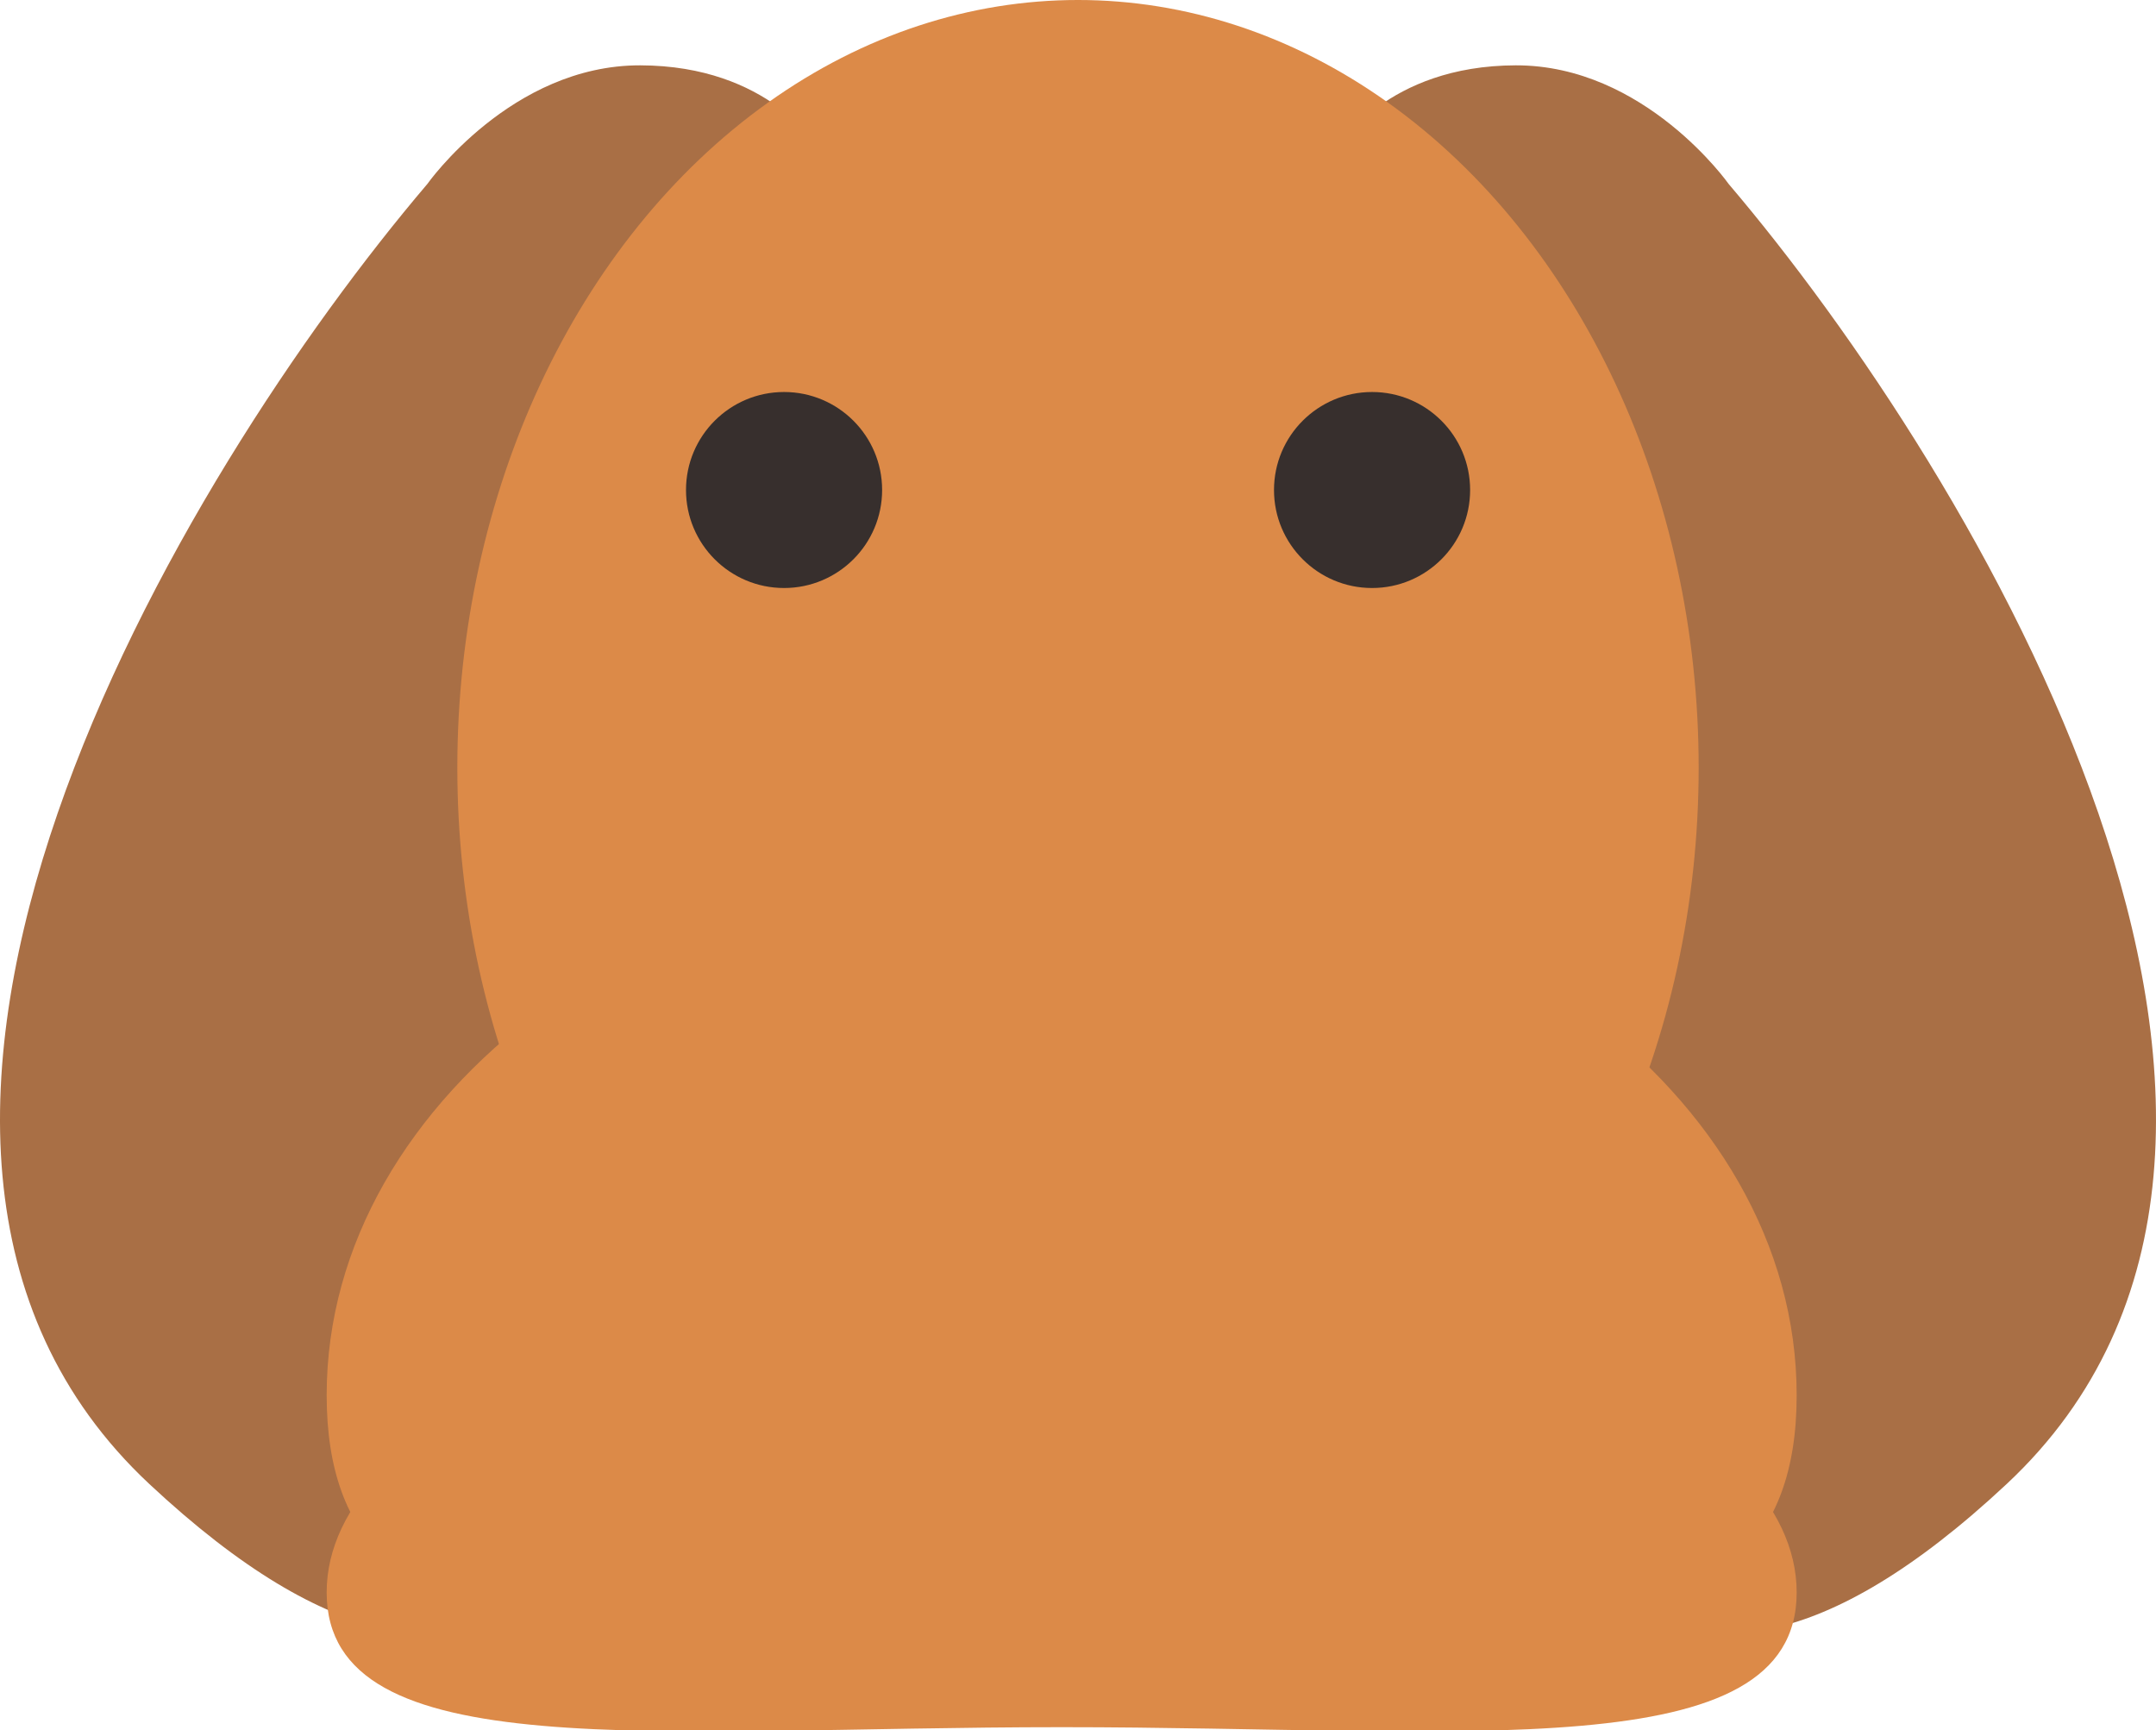 <svg width="400" height="321" viewBox="0 0 400 321" fill="none" xmlns="http://www.w3.org/2000/svg">
<g clip-path="url(#clip0)">
<path d="M27.706 275.322C-40.734 211.344 33.575 87.871 79.284 34.132C79.284 34.132 94.833 12.076 118.773 12.121C142.714 12.166 151.719 27.314 151.719 27.314C174.161 61.42 124.972 181.749 123.552 238.852C120.12 277.666 96.147 339.299 27.706 275.322Z" fill="#A96F45"/>
<path d="M372.294 275.322C440.734 211.344 366.425 87.871 320.716 34.132C320.716 34.132 305.167 12.076 281.227 12.121C257.286 12.166 248.281 27.314 248.281 27.314C225.839 61.42 275.028 181.749 276.448 238.852C279.88 277.666 303.853 339.299 372.294 275.322Z" fill="#A96F45"/>
<path d="M333.333 258.853C333.333 314.786 272.281 301.701 196.97 301.701C121.658 301.701 60.606 314.786 60.606 258.853C60.606 202.919 121.658 157.576 196.97 157.576C272.281 157.576 333.333 202.919 333.333 258.853Z" fill="#DC8A48"/>
<path d="M333.333 295.442C333.333 328.07 272.281 320.437 196.97 320.437C121.658 320.437 60.606 328.07 60.606 295.442C60.606 262.814 121.658 236.364 196.97 236.364C272.281 236.364 333.333 262.814 333.333 295.442Z" fill="#DC8A48"/>
<ellipse cx="200" cy="142.424" rx="115.152" ry="142.424" fill="#DC8A48"/>
<ellipse cx="145.466" cy="90.909" rx="18.193" ry="18.182" fill="#372F2D"/>
<ellipse rx="18.193" ry="18.182" transform="matrix(-1 0 0 1 254.557 90.909)" fill="#372F2D"/>
</g>
<defs>
<clipPath id="clip0">
<rect width="400" height="321" fill="white"/>
</clipPath>
</defs>
</svg>
